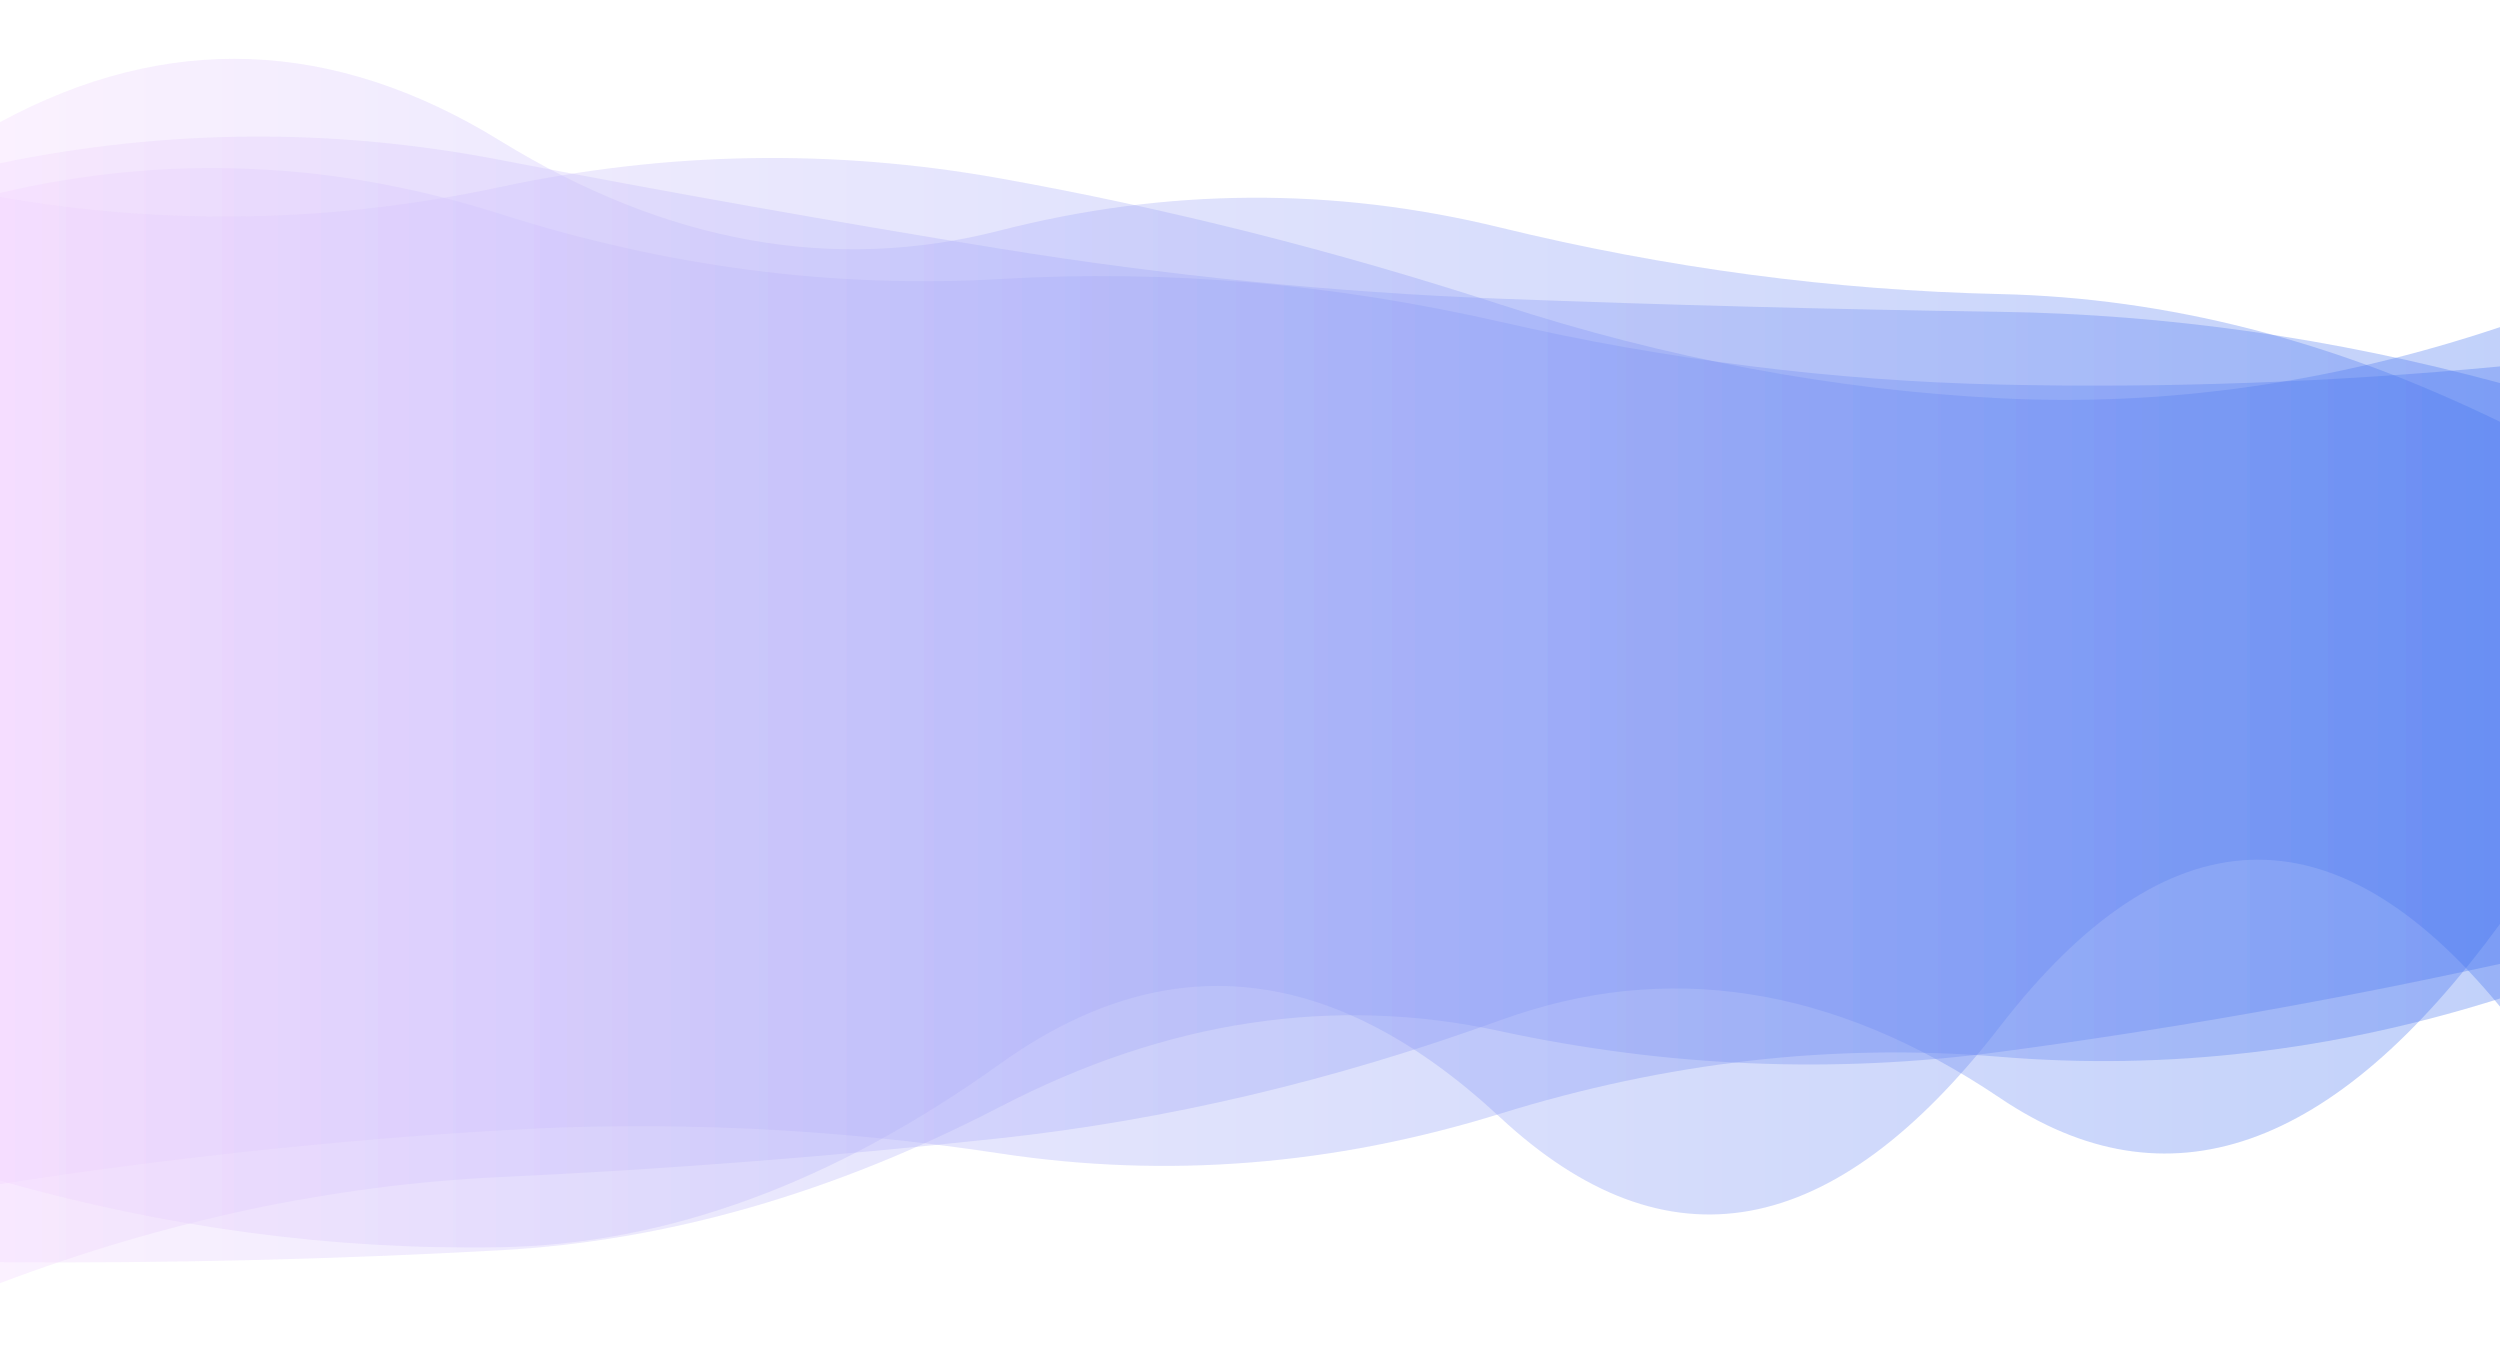 <?xml version="1.0" encoding="utf-8"?><svg xmlns="http://www.w3.org/2000/svg" xmlns:xlink="http://www.w3.org/1999/xlink" width="1440" height="789" preserveAspectRatio="xMidYMid" viewBox="0 0 1440 789" style="z-index:1;margin-right:-2px;display:block;background-repeat-y:initial;background-repeat-x:initial;background-color:rgb(241, 242, 243);animation-play-state:paused" ><g transform="translate(720,394.5) scale(1,1) translate(-720,-394.5)" style="transform:matrix(1, 0, 0, 1, 0, 0);animation-play-state:paused" ><linearGradient id="lg-0.5308797653246657" x1="0" x2="1" y1="0" y2="0" style="animation-play-state:paused" ><stop stop-color="#f4d6ff" offset="0" style="animation-play-state:paused" ></stop>

  
<stop stop-color="#4071f0" offset="1" style="animation-play-state:paused" ></stop></linearGradient>
<path d="M 0 0 M 0 739.097 Q 144 684.739 288 678.004 T 576 655.629 T 864 587.68 T 1152 632.436 T 1440 532.151 L 1440 211.055 Q 1296 224.717 1152 221.521 T 864 185.341 T 576 160.704 T 288 123.183 T 0 111.158 Z" fill="url(#lg-0.5308797653246657)" opacity="0.32" style="opacity:0.32;animation-play-state:paused" ></path>
<path d="M 0 0 M 0 727.037 Q 144 728.083 288 720.157 T 576 637.526 T 864 593.905 T 1152 605.864 T 1440 555.178 L 1440 242.979 Q 1296 172.598 1152 169.385 T 864 131.028 T 576 132.762 T 288 81.025 T 0 70.354 Z" fill="url(#lg-0.5308797653246657)" opacity="0.32" style="opacity:0.32;animation-play-state:paused" ></path>
<path d="M 0 0 M 0 682.069 Q 144 659.722 288 651.122 T 576 664.388 T 864 641.526 T 1152 608.718 T 1440 575.132 L 1440 220.648 Q 1296 181.718 1152 179.606 T 864 172.043 T 576 143.237 T 288 92.094 T 0 94.008 Z" fill="url(#lg-0.5308797653246657)" opacity="0.32" style="opacity:0.32;animation-play-state:paused" ></path>
<path d="M 0 0 M 0 680.083 Q 144 720.911 288 718.417 T 576 612.789 T 864 643.543 T 1152 591.229 T 1440 579.778 L 1440 188.423 Q 1296 236.637 1152 229.387 T 864 175.319 T 576 102.736 T 288 107.746 T 0 113.479 Z" fill="url(#lg-0.5308797653246657)" opacity="0.32" style="opacity:0.32;animation-play-state:paused" ></path></g></svg>